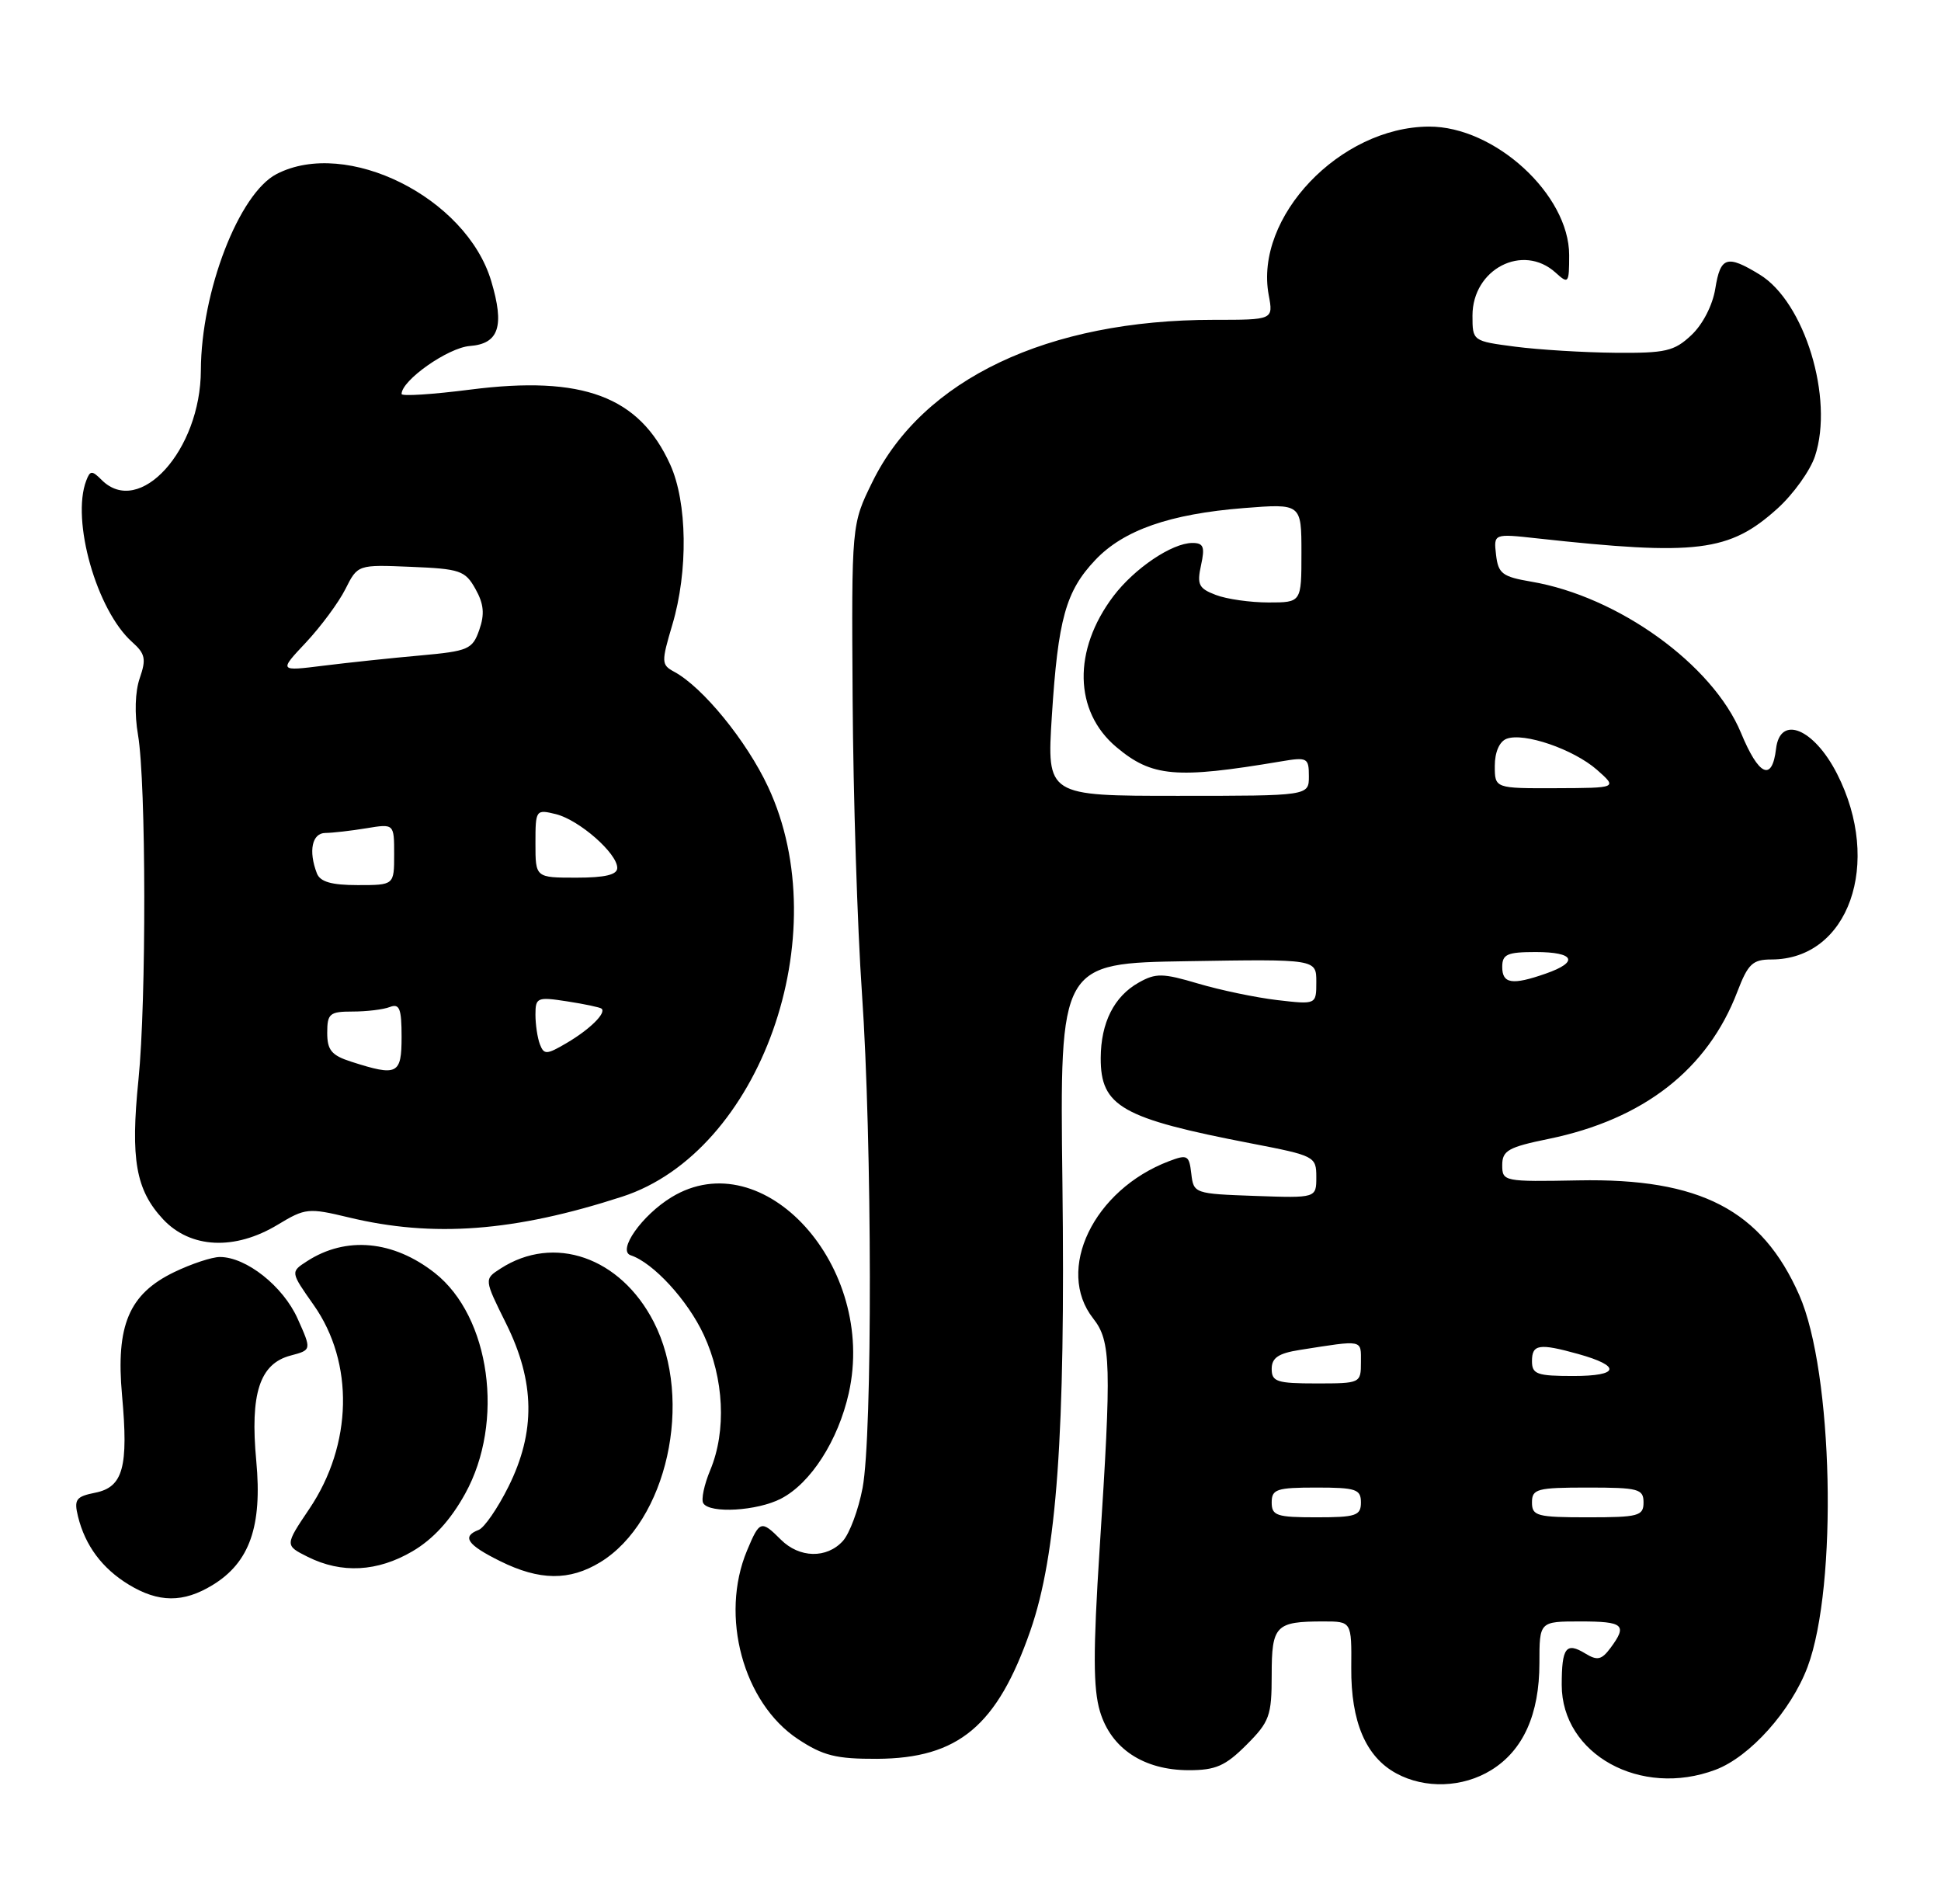 <?xml version="1.0" encoding="UTF-8" standalone="no"?>
<!DOCTYPE svg PUBLIC "-//W3C//DTD SVG 1.1//EN" "http://www.w3.org/Graphics/SVG/1.1/DTD/svg11.dtd" >
<svg xmlns="http://www.w3.org/2000/svg" xmlns:xlink="http://www.w3.org/1999/xlink" version="1.1" viewBox="0 0 261 256">
 <g >
 <path fill="currentColor"
d=" M 200.53 237.98 C 204.82 235.33 207.00 230.48 207.00 223.60 C 207.00 218.00 207.00 218.00 212.50 218.00 C 218.33 218.00 218.86 218.46 216.56 221.56 C 215.36 223.17 214.79 223.30 213.17 222.31 C 210.58 220.73 210.00 221.51 210.00 226.53 C 210.00 235.87 220.62 241.73 230.68 237.94 C 235.31 236.20 240.85 230.00 243.06 224.11 C 247.14 213.20 246.50 184.45 241.94 174.12 C 236.89 162.68 228.62 158.38 212.25 158.70 C 202.23 158.89 202.00 158.85 202.00 156.65 C 202.00 154.69 202.82 154.23 208.25 153.12 C 221.02 150.49 229.63 143.78 233.62 133.32 C 235.05 129.59 235.67 129.00 238.19 129.00 C 248.58 129.00 253.16 116.07 247.02 104.03 C 243.91 97.93 239.36 96.07 238.82 100.67 C 238.29 105.14 236.50 104.33 234.10 98.52 C 230.29 89.34 217.58 80.18 205.89 78.20 C 202.02 77.54 201.46 77.12 201.17 74.60 C 200.84 71.74 200.84 71.74 206.67 72.38 C 228.19 74.74 232.55 74.20 239.00 68.38 C 241.14 66.45 243.42 63.27 244.06 61.32 C 246.62 53.57 242.66 40.59 236.61 36.91 C 232.21 34.22 231.34 34.50 230.65 38.81 C 230.29 41.04 228.96 43.63 227.43 45.06 C 225.12 47.23 223.97 47.49 217.16 47.43 C 212.95 47.39 206.91 47.02 203.75 46.61 C 198.01 45.86 198.00 45.85 198.00 42.43 C 198.00 36.17 204.77 32.67 209.17 36.65 C 210.91 38.23 211.00 38.12 211.00 34.30 C 211.00 26.16 200.98 16.98 192.14 17.02 C 180.17 17.08 168.64 29.21 170.60 39.67 C 171.22 43.00 171.22 43.00 163.20 43.00 C 140.89 43.00 124.09 50.97 117.31 64.79 C 114.50 70.50 114.50 70.50 114.65 94.00 C 114.73 106.93 115.29 124.69 115.90 133.48 C 117.28 153.47 117.33 192.97 115.99 200.04 C 115.44 202.97 114.24 206.18 113.34 207.18 C 111.17 209.57 107.49 209.49 105.00 207.00 C 102.35 204.35 102.14 204.42 100.45 208.47 C 96.77 217.26 99.93 228.94 107.30 233.82 C 110.69 236.06 112.44 236.49 117.93 236.47 C 128.88 236.41 134.09 232.05 138.55 219.24 C 142.11 209.00 143.27 192.84 142.86 159.00 C 142.50 129.50 142.50 129.50 159.75 129.23 C 177.00 128.95 177.00 128.95 177.00 132.01 C 177.00 135.07 177.00 135.07 171.75 134.46 C 168.86 134.12 164.08 133.12 161.11 132.24 C 156.36 130.83 155.42 130.81 153.13 132.10 C 149.81 133.96 148.03 137.49 148.01 142.25 C 147.99 148.76 150.82 150.37 168.25 153.73 C 176.79 155.38 177.00 155.48 177.00 158.25 C 177.00 161.08 177.00 161.08 168.75 160.79 C 160.61 160.50 160.50 160.46 160.19 157.80 C 159.90 155.31 159.67 155.18 157.19 156.12 C 147.05 159.97 141.86 170.74 147.00 177.27 C 149.39 180.31 149.48 183.33 147.86 208.30 C 146.98 222.03 146.99 227.02 147.91 230.10 C 149.41 235.10 153.78 237.99 159.85 238.00 C 163.47 238.00 164.77 237.43 167.60 234.60 C 170.71 231.49 171.00 230.69 171.00 225.21 C 171.00 218.53 171.52 218.00 177.96 218.00 C 181.75 218.00 181.75 218.00 181.70 224.25 C 181.65 231.50 183.66 236.21 187.76 238.43 C 191.62 240.53 196.70 240.35 200.53 237.98 Z  M 28.58 213.11 C 33.57 210.07 35.28 205.21 34.46 196.42 C 33.61 187.36 34.92 183.34 39.08 182.25 C 41.91 181.50 41.91 181.50 40.01 177.27 C 38.06 172.93 33.12 169.01 29.57 169.00 C 28.50 169.00 25.73 169.92 23.41 171.04 C 17.34 173.98 15.56 178.19 16.41 187.59 C 17.29 197.27 16.55 199.94 12.81 200.69 C 10.21 201.21 9.93 201.60 10.49 203.89 C 11.45 207.80 13.74 210.87 17.30 213.04 C 21.32 215.49 24.65 215.51 28.58 213.11 Z  M 80.71 210.04 C 89.69 204.56 93.32 188.26 87.90 177.72 C 83.42 169.01 74.49 165.91 67.30 170.56 C 65.09 171.98 65.09 171.98 68.05 177.94 C 71.95 185.79 72.04 192.51 68.37 199.88 C 66.92 202.79 65.12 205.40 64.37 205.69 C 62.05 206.58 62.82 207.70 67.25 209.89 C 72.55 212.52 76.57 212.56 80.71 210.04 Z  M 55.46 208.57 C 58.23 206.95 60.58 204.39 62.55 200.82 C 67.88 191.19 65.93 177.03 58.47 171.15 C 52.88 166.76 46.53 166.17 41.28 169.57 C 39.05 171.01 39.05 171.01 42.19 175.47 C 47.64 183.21 47.41 194.22 41.61 202.84 C 38.29 207.77 38.29 207.77 41.39 209.32 C 45.94 211.59 50.75 211.33 55.46 208.57 Z  M 105.02 201.49 C 109.02 199.42 112.70 193.68 114.13 187.31 C 117.94 170.30 102.67 153.42 90.30 160.96 C 86.31 163.39 82.96 168.15 84.81 168.77 C 87.85 169.78 92.47 174.81 94.63 179.46 C 97.36 185.32 97.70 192.38 95.51 197.64 C 94.69 199.60 94.26 201.61 94.57 202.11 C 95.44 203.52 101.82 203.15 105.02 201.49 Z  M 37.36 164.65 C 41.05 162.42 41.48 162.38 46.86 163.67 C 58.23 166.42 69.18 165.59 83.66 160.89 C 102.22 154.88 112.61 125.71 103.28 105.79 C 100.40 99.62 94.50 92.39 90.66 90.32 C 88.92 89.38 88.91 89.04 90.41 83.98 C 92.55 76.79 92.42 67.52 90.12 62.46 C 85.96 53.29 78.37 50.45 63.25 52.38 C 58.16 53.03 54.00 53.30 54.00 52.97 C 54.00 51.13 60.24 46.75 63.17 46.52 C 67.09 46.22 67.87 43.86 66.05 37.78 C 62.69 26.55 46.60 18.53 37.19 23.40 C 32.13 26.02 27.05 39.18 27.01 49.78 C 26.98 60.53 18.75 69.61 13.67 64.53 C 12.37 63.23 12.12 63.24 11.60 64.61 C 9.55 69.95 13.00 82.08 17.78 86.33 C 19.53 87.89 19.68 88.61 18.80 91.15 C 18.16 92.97 18.07 95.98 18.56 98.82 C 19.65 105.24 19.69 134.59 18.62 145.15 C 17.53 155.87 18.26 159.99 21.93 163.93 C 25.62 167.87 31.58 168.15 37.36 164.65 Z  M 171.00 202.00 C 171.00 200.22 171.67 200.00 177.00 200.00 C 182.33 200.00 183.00 200.22 183.00 202.00 C 183.00 203.78 182.33 204.00 177.00 204.00 C 171.67 204.00 171.00 203.78 171.00 202.00 Z  M 206.00 202.00 C 206.00 200.18 206.67 200.00 213.50 200.00 C 220.33 200.00 221.00 200.18 221.00 202.00 C 221.00 203.82 220.33 204.00 213.50 204.00 C 206.67 204.00 206.00 203.82 206.00 202.00 Z  M 171.00 184.05 C 171.00 182.56 171.90 181.95 174.75 181.50 C 183.41 180.14 183.00 180.06 183.00 183.14 C 183.00 185.97 182.94 186.00 177.00 186.00 C 171.71 186.00 171.00 185.77 171.00 184.05 Z  M 206.00 183.00 C 206.00 180.73 206.96 180.58 212.21 182.04 C 218.06 183.67 217.76 185.00 211.56 185.00 C 206.67 185.00 206.00 184.76 206.00 183.00 Z  M 202.00 130.00 C 202.00 128.30 202.67 128.00 206.50 128.00 C 211.74 128.00 212.36 129.33 207.85 130.90 C 203.34 132.48 202.00 132.27 202.00 130.00 Z  M 141.44 96.25 C 142.27 83.23 143.31 79.48 147.28 75.29 C 151.08 71.27 157.30 69.10 167.25 68.31 C 175.00 67.70 175.00 67.70 175.00 74.35 C 175.00 81.00 175.00 81.00 170.57 81.00 C 168.13 81.00 164.94 80.55 163.49 79.99 C 161.19 79.12 160.93 78.60 161.50 75.99 C 162.04 73.52 161.84 73.00 160.33 73.00 C 157.59 73.01 152.55 76.41 149.71 80.16 C 144.24 87.41 144.40 95.64 150.11 100.44 C 154.89 104.46 158.11 104.75 172.25 102.37 C 175.79 101.77 176.00 101.88 176.00 104.37 C 176.00 107.00 176.00 107.00 158.38 107.00 C 140.76 107.00 140.76 107.00 141.44 96.25 Z  M 201.00 102.97 C 201.00 101.13 201.62 99.70 202.58 99.33 C 204.91 98.44 211.58 100.73 214.74 103.50 C 217.50 105.94 217.50 105.94 209.25 105.97 C 201.00 106.00 201.00 106.00 201.00 102.97 Z  M 47.25 142.75 C 44.59 141.90 44.00 141.20 44.00 138.86 C 44.00 136.27 44.33 136.00 47.42 136.00 C 49.30 136.00 51.55 135.73 52.42 135.39 C 53.72 134.89 54.00 135.60 54.00 139.39 C 54.00 144.47 53.45 144.74 47.25 142.75 Z  M 72.60 140.41 C 72.27 139.55 72.00 137.74 72.00 136.41 C 72.00 134.11 72.24 134.01 76.25 134.63 C 78.59 134.99 80.68 135.43 80.89 135.61 C 81.56 136.19 79.29 138.42 76.18 140.24 C 73.51 141.81 73.15 141.83 72.60 140.41 Z  M 42.61 117.42 C 41.45 114.41 41.96 112.00 43.75 111.99 C 44.71 111.98 47.19 111.70 49.25 111.36 C 53.00 110.74 53.00 110.74 53.00 114.87 C 53.00 119.00 53.00 119.00 48.11 119.00 C 44.57 119.00 43.05 118.56 42.61 117.42 Z  M 72.00 113.39 C 72.00 108.87 72.05 108.80 74.75 109.46 C 77.88 110.24 83.00 114.72 83.00 116.69 C 83.00 117.61 81.37 118.00 77.50 118.00 C 72.00 118.00 72.00 118.00 72.00 113.39 Z  M 41.14 86.38 C 43.14 84.24 45.53 81.02 46.44 79.21 C 48.10 75.91 48.10 75.91 55.26 76.21 C 61.86 76.48 62.55 76.71 63.93 79.18 C 65.06 81.19 65.19 82.57 64.45 84.68 C 63.53 87.31 63.00 87.54 56.48 88.13 C 52.64 88.47 46.80 89.09 43.50 89.50 C 37.50 90.25 37.50 90.25 41.14 86.38 Z "/>
</g>
</svg>